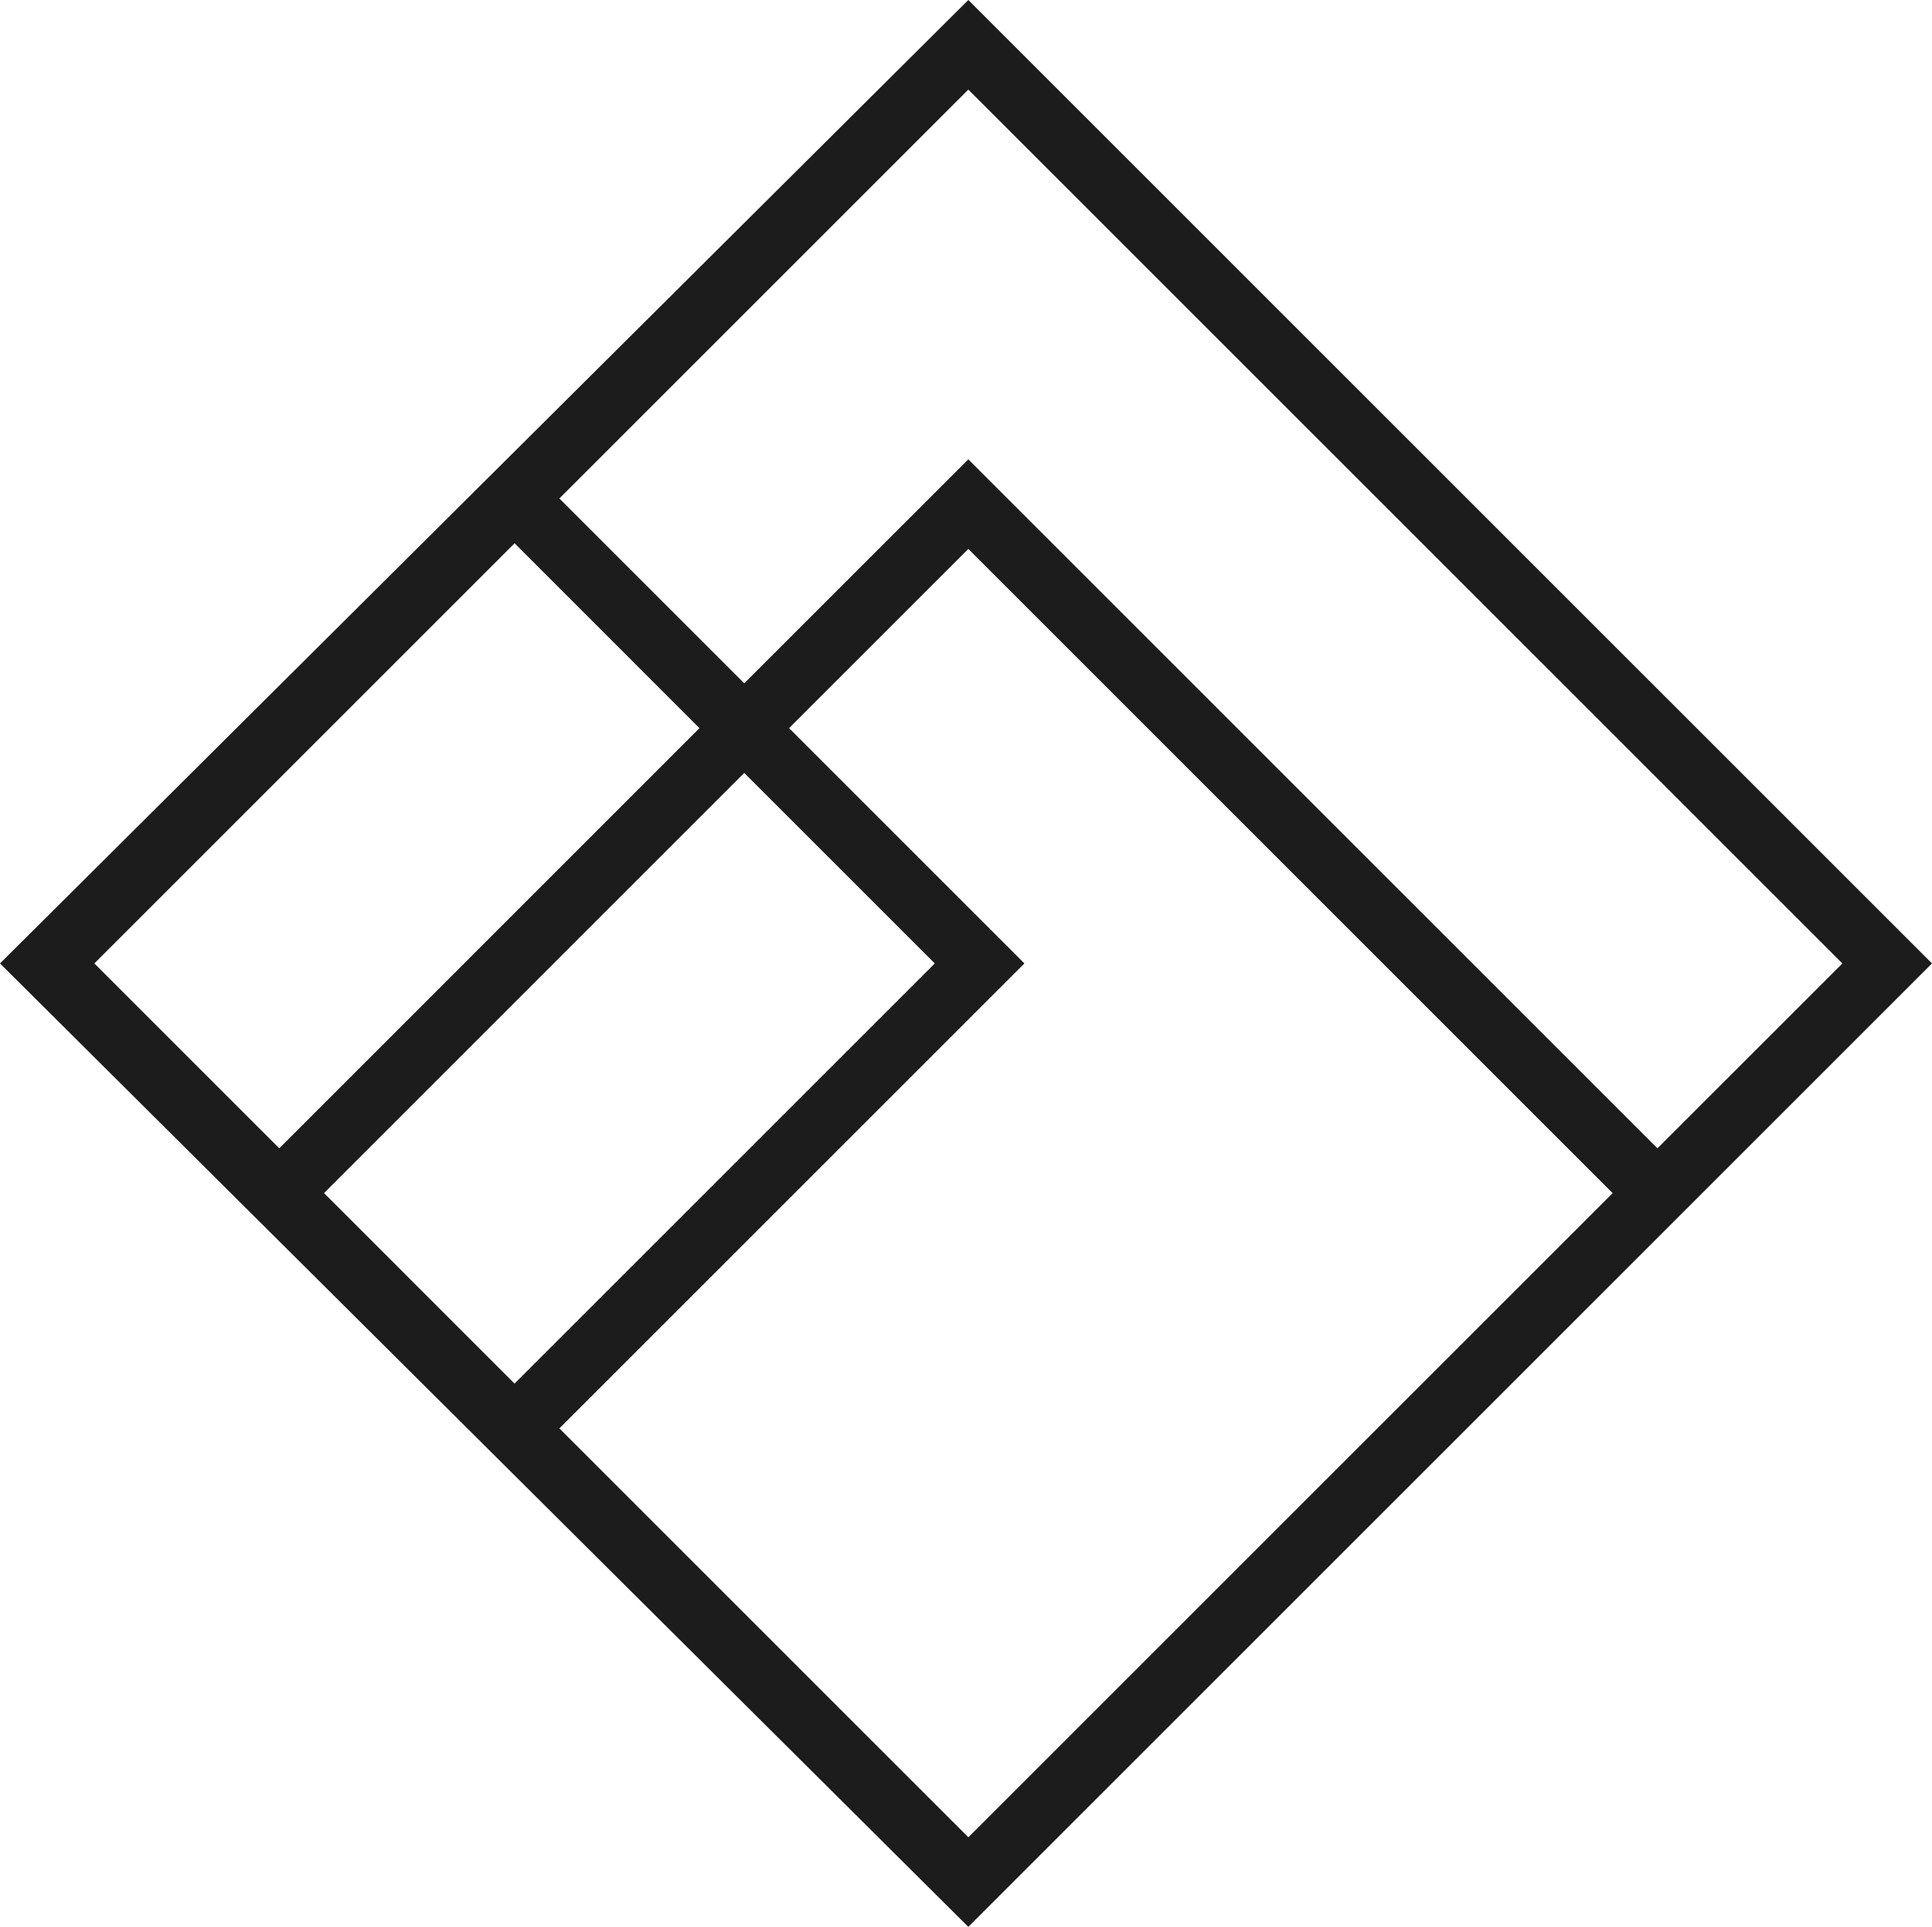 <svg version="1.1" xmlns="http://www.w3.org/2000/svg" xmlns:xlink="http://www.w3.org/1999/xlink" x="0px" y="0px" width="64.413px" height="64.254px" viewBox="0 0 64.413 64.254" enable-background="new 0 0 64.413 64.254" xml:space="preserve">
<path fill="#1C1C1C" d="M32.284,64.254l32.129-32.127L32.284,0L0,32.127L32.284,64.254L32.284,64.254z M17.157,18.116l6.163,6.165
	L9.311,38.292l-6.165-6.165L17.157,18.116L17.157,18.116z M24.813,25.774l6.353,6.353L17.155,46.138l-6.352-6.353L24.813,25.774
	L24.813,25.774z M55.259,38.292L32.284,15.317l-7.471,7.469l-6.163-6.164L32.284,2.988l29.141,29.14L55.259,38.292L55.259,38.292z
	 M53.766,39.786l-21.481,21.48L18.65,47.631l15.504-15.504l-7.846-7.847l5.976-5.976L53.766,39.786L53.766,39.786z"></path>
</svg>